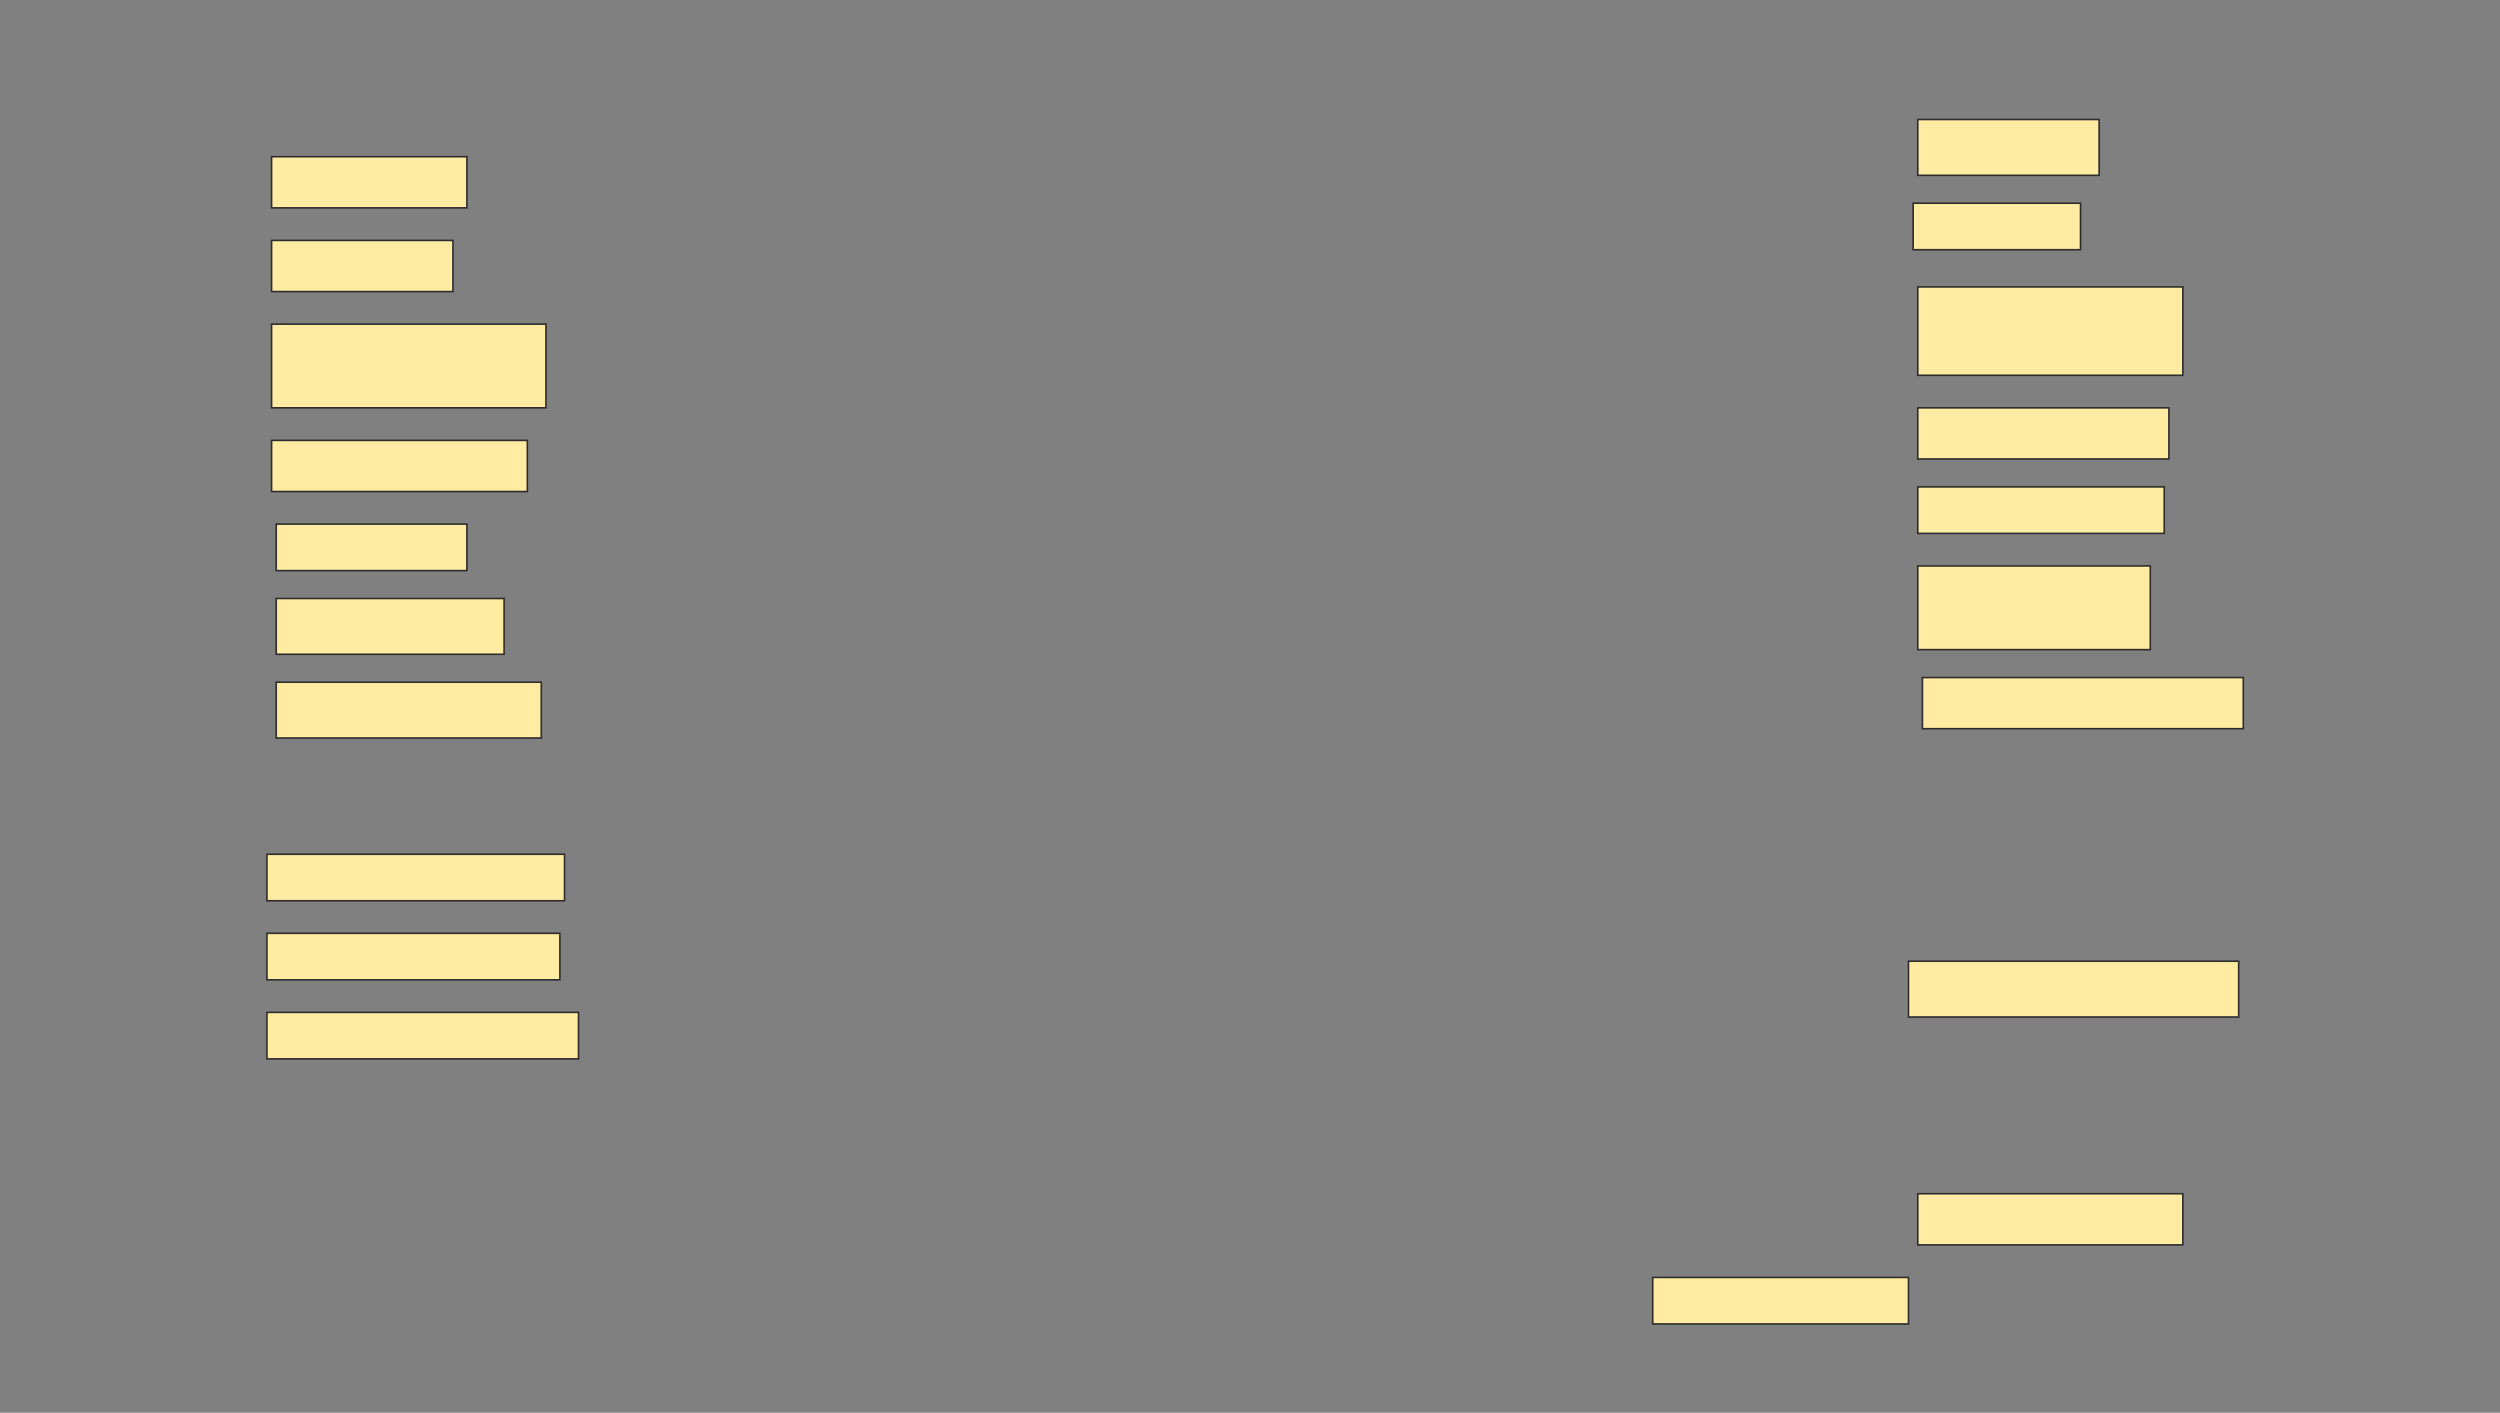 <svg height="868" width="1536" xmlns="http://www.w3.org/2000/svg">
 <rect width="100%" height="100%" fill="#808080" stroke="none"/>
 <!-- Created with Image Occlusion Enhanced -->
 <g>
  <title>Labels</title>
 </g>
 <g>
  <title>Masks</title>
  <rect fill="#FFEBA2" height="34.286" id="5e537361d5714f9c8fd6f55ffb65c9e6-ao-1" stroke="#2D2D2D" width="111.429" x="1178.286" y="73.429"/>
  <rect fill="#FFEBA2" height="31.429" id="5e537361d5714f9c8fd6f55ffb65c9e6-ao-2" stroke="#2D2D2D" width="120" x="166.857" y="96.286"/>
  <rect fill="#FFEBA2" height="28.571" id="5e537361d5714f9c8fd6f55ffb65c9e6-ao-3" stroke="#2D2D2D" width="102.857" x="1175.429" y="124.857"/>
  <rect fill="#FFEBA2" height="31.429" id="5e537361d5714f9c8fd6f55ffb65c9e6-ao-4" stroke="#2D2D2D" width="111.429" x="166.857" y="147.714"/>
  <rect fill="#FFEBA2" height="54.286" id="5e537361d5714f9c8fd6f55ffb65c9e6-ao-5" stroke="#2D2D2D" width="162.857" x="1178.286" y="176.286"/>
  <rect fill="#FFEBA2" height="51.429" id="5e537361d5714f9c8fd6f55ffb65c9e6-ao-6" stroke="#2D2D2D" width="168.571" x="166.857" y="199.143"/>
  <rect fill="#FFEBA2" height="31.429" id="5e537361d5714f9c8fd6f55ffb65c9e6-ao-7" stroke="#2D2D2D" width="154.286" x="1178.286" y="250.571"/>
  <rect fill="#FFEBA2" height="31.429" id="5e537361d5714f9c8fd6f55ffb65c9e6-ao-8" stroke="#2D2D2D" width="157.143" x="166.857" y="270.571"/>
  <rect fill="#FFEBA2" height="28.571" id="5e537361d5714f9c8fd6f55ffb65c9e6-ao-9" stroke="#2D2D2D" width="151.429" x="1178.286" y="299.143"/>
  <rect fill="#FFEBA2" height="28.571" id="5e537361d5714f9c8fd6f55ffb65c9e6-ao-10" stroke="#2D2D2D" width="117.143" x="169.714" y="322"/>
  <rect fill="#FFEBA2" height="51.429" id="5e537361d5714f9c8fd6f55ffb65c9e6-ao-11" stroke="#2D2D2D" width="142.857" x="1178.286" y="347.714"/>
  <rect fill="#FFEBA2" height="34.286" id="5e537361d5714f9c8fd6f55ffb65c9e6-ao-12" stroke="#2D2D2D" width="140" x="169.714" y="367.714"/>
  <rect fill="#FFEBA2" height="31.429" id="5e537361d5714f9c8fd6f55ffb65c9e6-ao-13" stroke="#2D2D2D" width="197.143" x="1181.143" y="416.286"/>
  <rect fill="#FFEBA2" height="34.286" id="5e537361d5714f9c8fd6f55ffb65c9e6-ao-14" stroke="#2D2D2D" width="162.857" x="169.714" y="419.143"/>
  
  <rect fill="#FFEBA2" height="28.571" id="5e537361d5714f9c8fd6f55ffb65c9e6-ao-16" stroke="#2D2D2D" stroke-dasharray="null" stroke-linecap="null" stroke-linejoin="null" width="182.857" x="164" y="524.857"/>
  <rect fill="#FFEBA2" height="28.571" id="5e537361d5714f9c8fd6f55ffb65c9e6-ao-17" stroke="#2D2D2D" stroke-dasharray="null" stroke-linecap="null" stroke-linejoin="null" width="180" x="164" y="573.429"/>
  <rect fill="#FFEBA2" height="34.286" id="5e537361d5714f9c8fd6f55ffb65c9e6-ao-18" stroke="#2D2D2D" stroke-dasharray="null" stroke-linecap="null" stroke-linejoin="null" width="202.857" x="1172.572" y="590.571"/>
  <rect fill="#FFEBA2" height="28.571" id="5e537361d5714f9c8fd6f55ffb65c9e6-ao-19" stroke="#2D2D2D" stroke-dasharray="null" stroke-linecap="null" stroke-linejoin="null" width="191.429" x="164" y="622"/>
  <rect fill="#FFEBA2" height="31.429" id="5e537361d5714f9c8fd6f55ffb65c9e6-ao-20" stroke="#2D2D2D" stroke-dasharray="null" stroke-linecap="null" stroke-linejoin="null" width="162.857" x="1178.286" y="733.429"/>
  <rect fill="#FFEBA2" height="28.571" id="5e537361d5714f9c8fd6f55ffb65c9e6-ao-21" stroke="#2D2D2D" stroke-dasharray="null" stroke-linecap="null" stroke-linejoin="null" width="157.143" x="1015.429" y="784.857"/>
 </g>
</svg>
